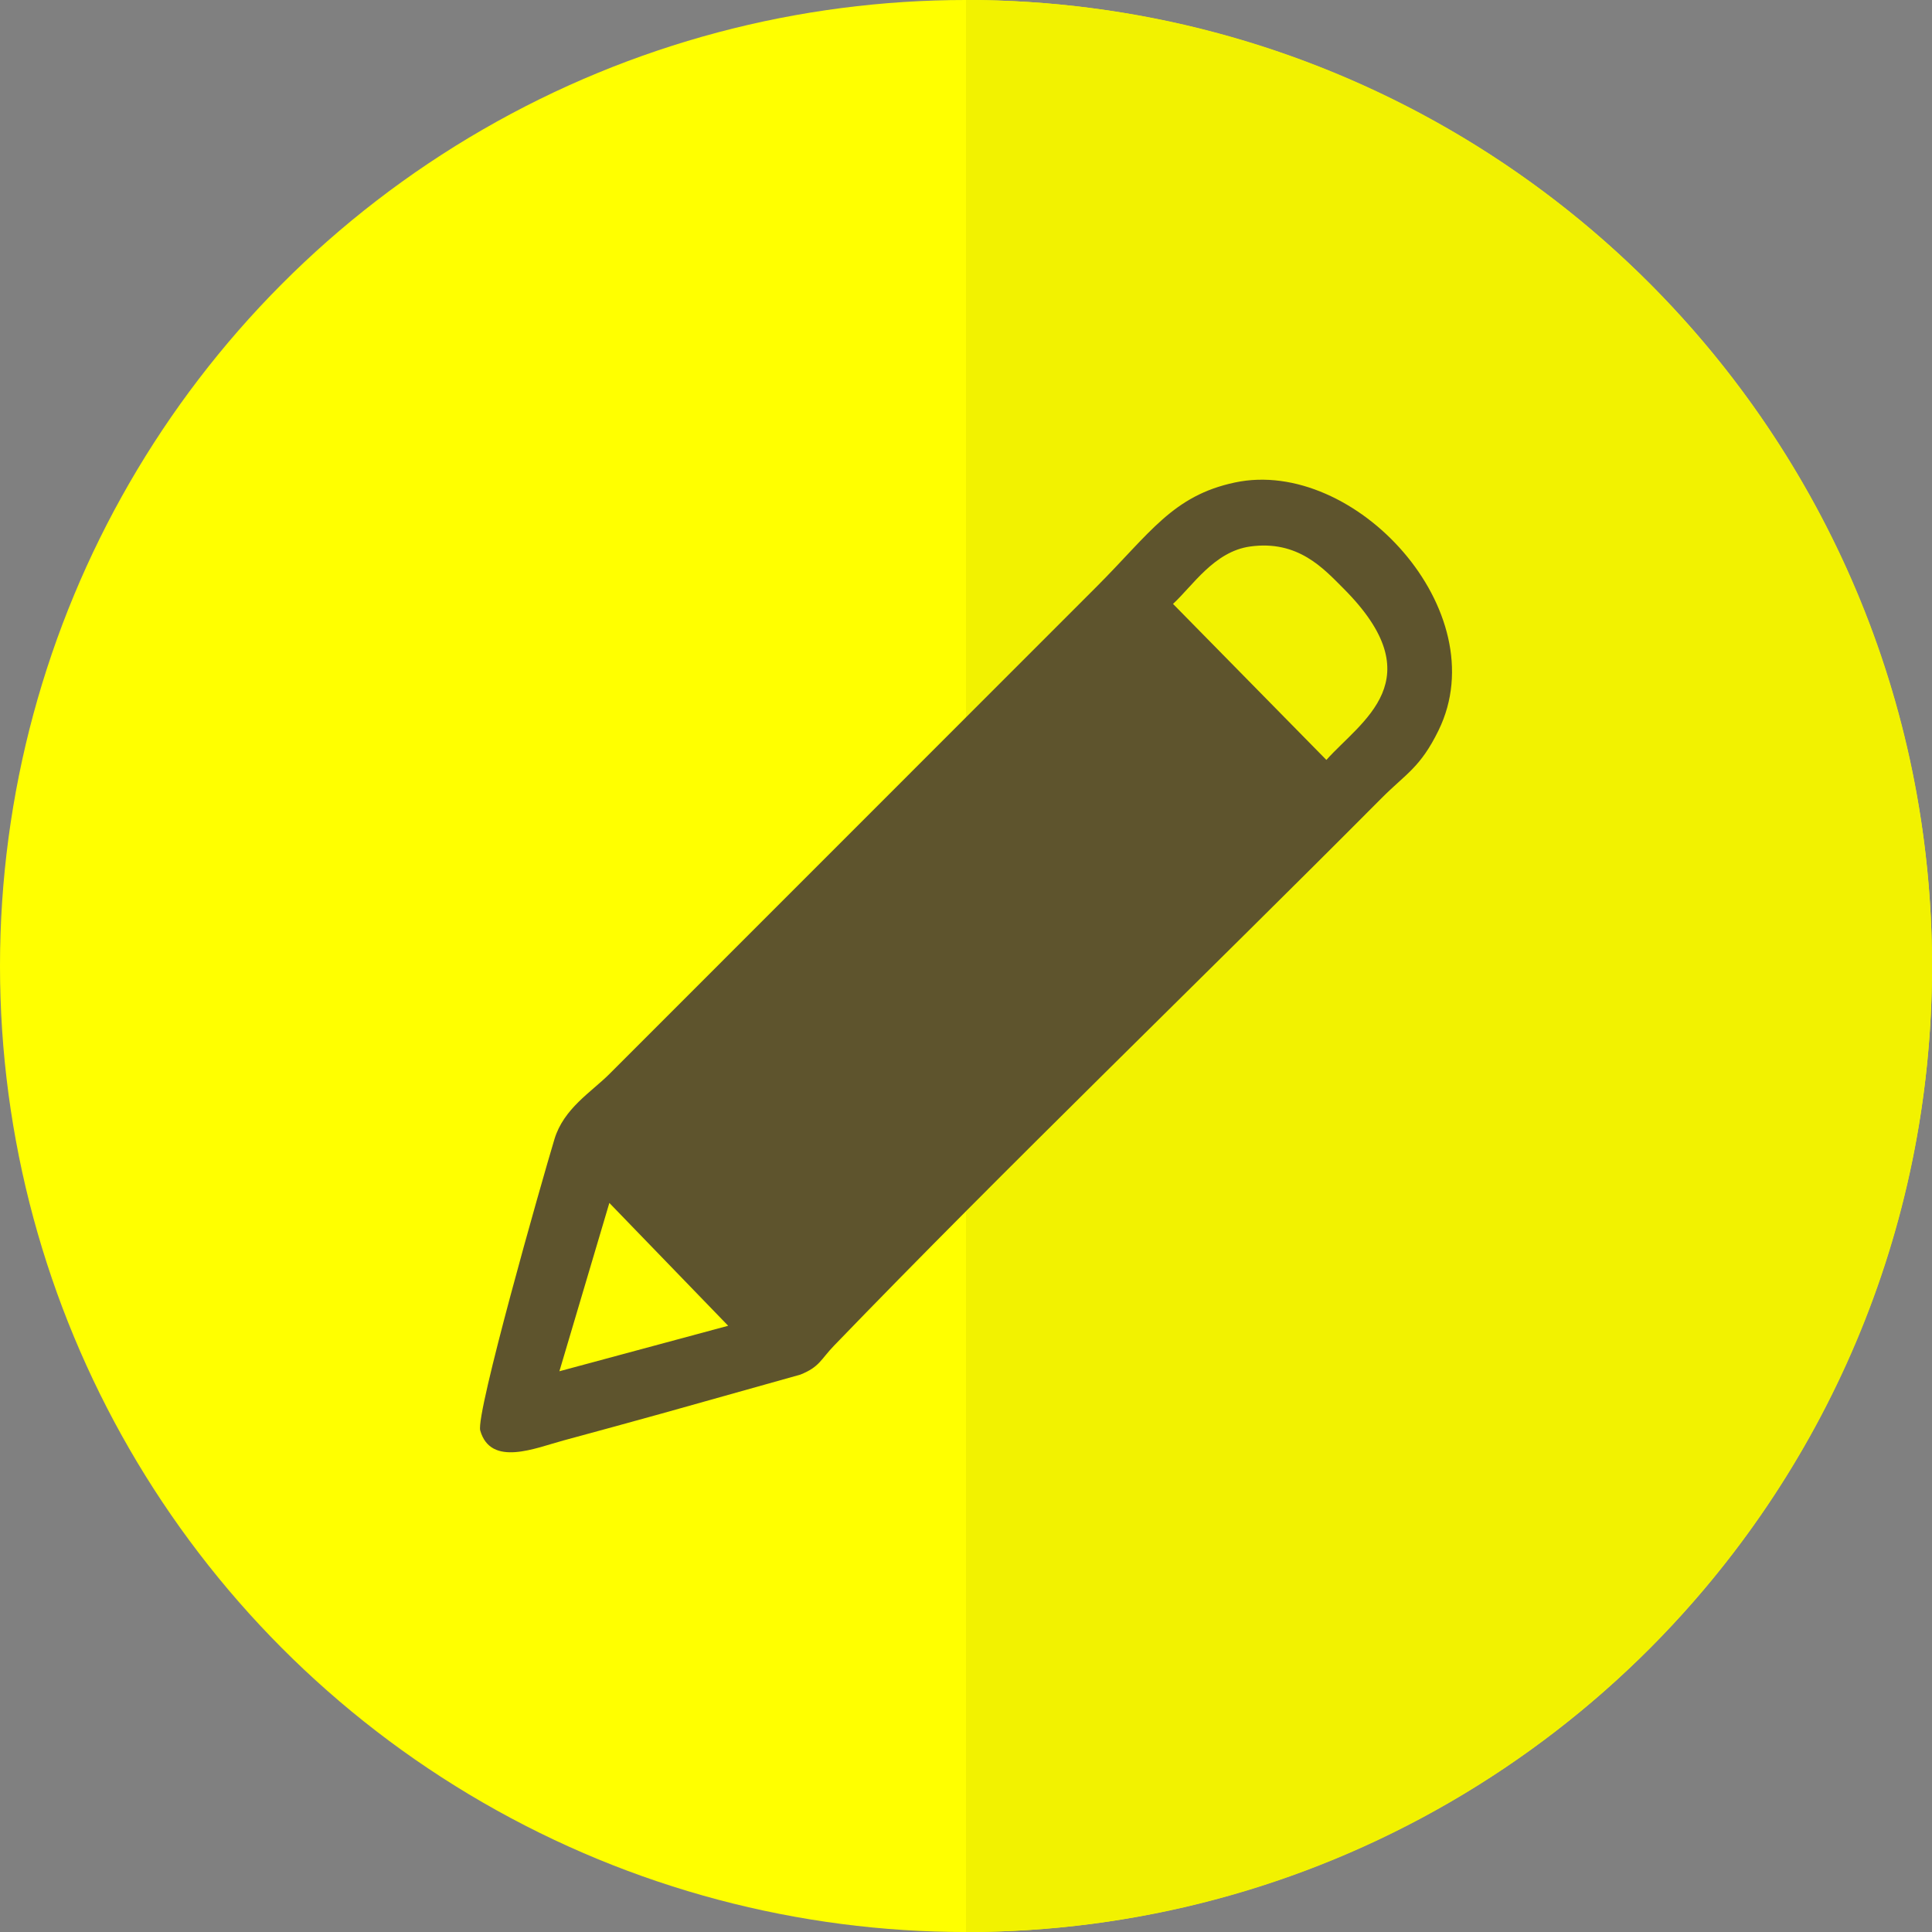 <?xml version="1.0" encoding="UTF-8"?>
<!DOCTYPE svg PUBLIC "-//W3C//DTD SVG 1.1//EN" "http://www.w3.org/Graphics/SVG/1.1/DTD/svg11.dtd">
<!-- Creator: CorelDRAW 2020 (64-Bit) -->
<svg xmlns="http://www.w3.org/2000/svg" xml:space="preserve" width="163.689mm" height="163.689mm" version="1.1" style="shape-rendering:geometricPrecision; text-rendering:geometricPrecision; image-rendering:optimizeQuality; fill-rule:evenodd; clip-rule:evenodd"
viewBox="0 0 718.23 718.23"
 xmlns:xlink="http://www.w3.org/1999/xlink"
 xmlns:xodm="http://www.corel.com/coreldraw/odm/2003">
 <rect x="0" y="0" width="718.23" height="718.23" fill="#808080" stroke="none"/>
 <defs>
  <style type="text/css">
   <![CDATA[
    .fil2 {fill:#5E542D}
    .fil1 {fill:#F2F200}
    .fil0 {fill:yellow}
   ]]>
  </style>
 </defs>
 <g id="Capa_x0020_1">
  <g id="_2833940580064">
   <circle class="fil0" cx="359.12" cy="359.12" r="359.12"/>
   <path class="fil1" d="M359.12 0c198.34,0 359.12,160.78 359.12,359.12 0,198.34 -160.78,359.12 -359.12,359.12l0 -718.23z"/>
   <path class="fil2" d="M226.53 447.2l44.17 45.66 -62.74 16.91 18.57 -62.57zm209.54 -222.7c7.27,-6.66 15.29,-19.47 28.65,-21.33 17.82,-2.48 27.31,8.18 34.67,15.54 33.9,33.9 6.64,49.27 -6.3,63.8l-57.02 -58.01zm23.04 -45.14c-23.16,4.91 -31.54,18.82 -51.41,38.7l-181.21 181.26c-6.64,6.64 -16.93,12.74 -20.38,24.2 -4.92,16.35 -29.34,102.14 -27.58,108.28 3.93,13.71 20.61,6.47 31.04,3.67 12.03,-3.23 24.57,-6.71 36.46,-9.99l51.48 -14.45c7.17,-2.84 7.6,-5.65 12.51,-10.74 63.86,-66.19 137.27,-136.89 203.53,-203.52 9.13,-9.18 14.46,-11.37 21.26,-25.3 21.58,-44.22 -31.16,-101.56 -75.7,-92.11z"/>
  </g>
 </g>
</svg>
